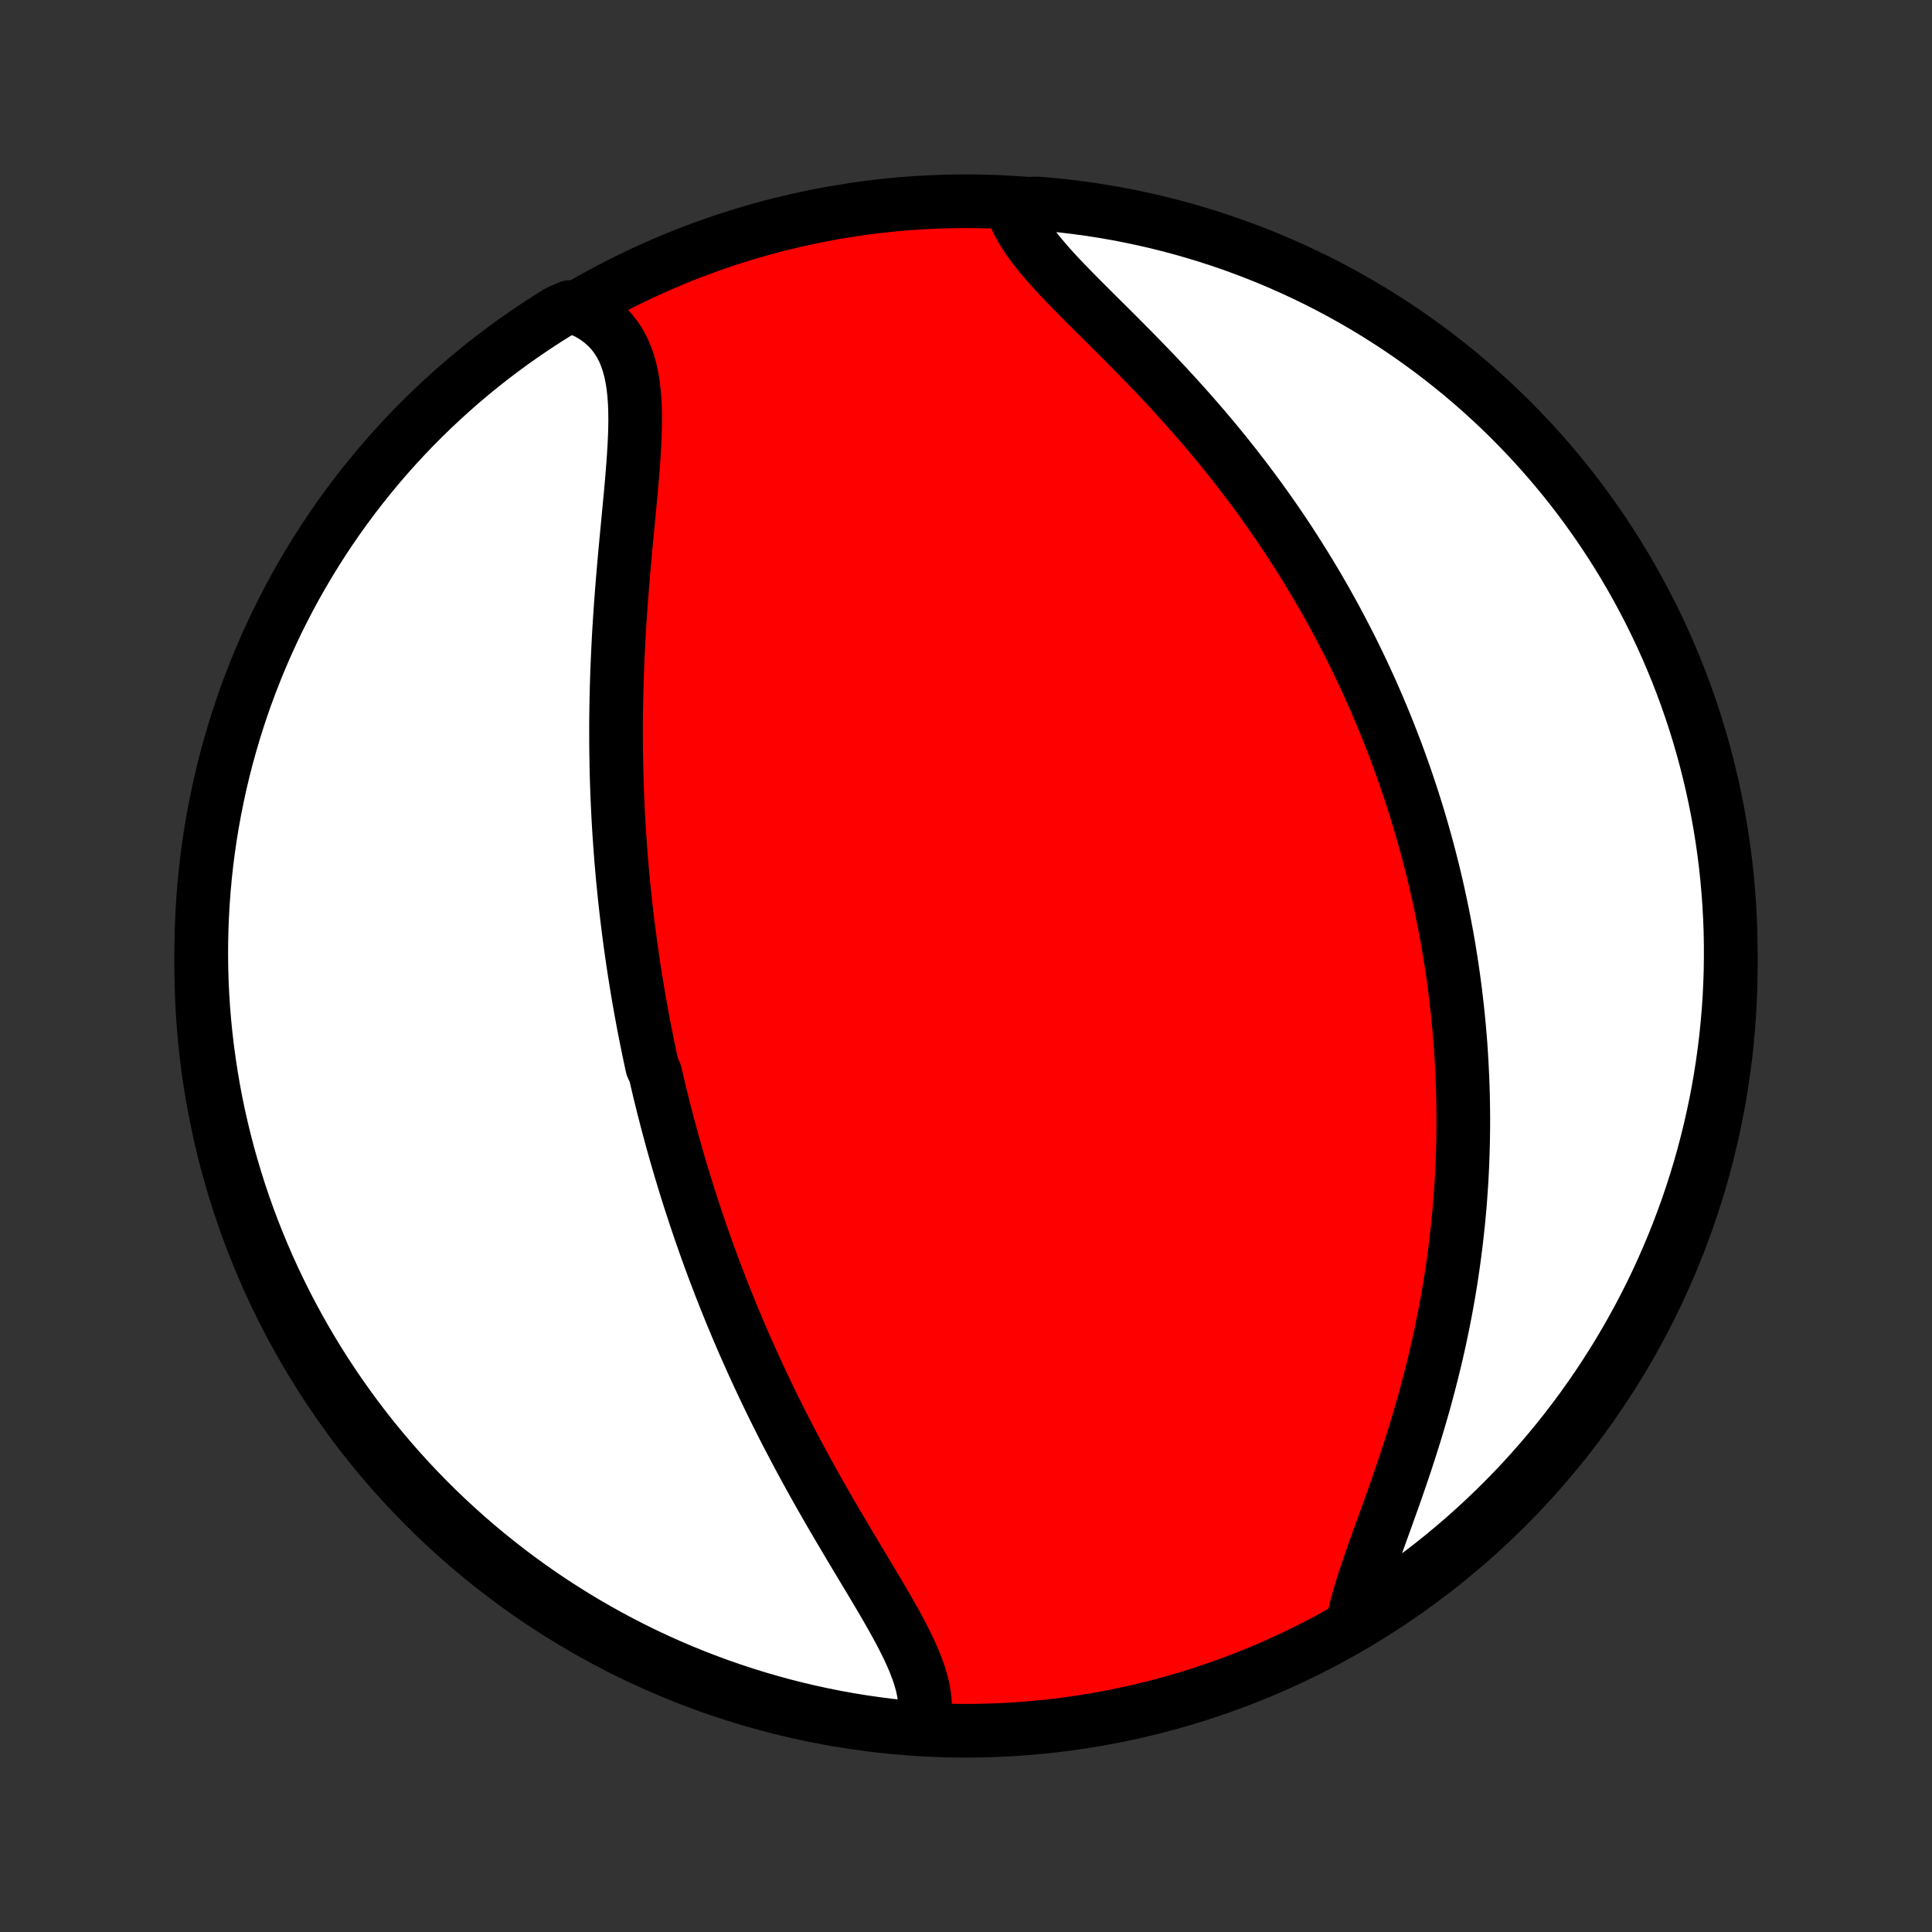 <?xml version="1.0" encoding="utf-8" standalone="no"?>
<!DOCTYPE svg PUBLIC "-//W3C//DTD SVG 1.1//EN"
  "http://www.w3.org/Graphics/SVG/1.1/DTD/svg11.dtd">
<!-- Created with matplotlib (http://matplotlib.org/) -->
<svg height="72pt" version="1.1" viewBox="0 0 72 72" width="72pt" xmlns="http://www.w3.org/2000/svg" xmlns:xlink="http://www.w3.org/1999/xlink">
 <rect x="0" y="0" width="72" height="72" fill="#333333" stroke="none"/>
 <defs>
  <style type="text/css">
*{stroke-linecap:butt;stroke-linejoin:round;}
  </style>
 </defs>
 <g id="figure_1">
  <g id="patch_1">
   <path d="
M0 72
L72 72
L72 0
L0 0
z
" style="fill:none;"/>
  </g>
  <g id="axes_1">
   <g id="PatchCollection_1">
    <defs>
     <path d="
M36 -7.5
C43.558 -7.5 50.808 -10.503 56.153 -15.848
C61.497 -21.192 64.5 -28.442 64.5 -36
C64.5 -43.558 61.497 -50.808 56.153 -56.153
C50.808 -61.497 43.558 -64.5 36 -64.5
C28.442 -64.5 21.192 -61.497 15.848 -56.153
C10.503 -50.808 7.5 -43.558 7.5 -36
C7.5 -28.442 10.503 -21.192 15.848 -15.848
C21.192 -10.503 28.442 -7.5 36 -7.5
z
" id="C0_0_a811fe30f3"/>
     <path d="
M34.393 -7.734
L34.444 -7.973
L34.471 -8.216
L34.474 -8.464
L34.456 -8.717
L34.418 -8.973
L34.361 -9.234
L34.286 -9.498
L34.196 -9.766
L34.092 -10.037
L33.975 -10.312
L33.847 -10.589
L33.709 -10.87
L33.563 -11.152
L33.409 -11.438
L33.249 -11.726
L33.084 -12.016
L32.915 -12.307
L32.742 -12.601
L32.567 -12.896
L32.389 -13.193
L32.21 -13.491
L32.031 -13.79
L31.851 -14.09
L31.671 -14.391
L31.492 -14.693
L31.313 -14.995
L31.136 -15.297
L30.959 -15.599
L30.785 -15.901
L30.612 -16.204
L30.441 -16.506
L30.273 -16.807
L30.106 -17.109
L29.942 -17.409
L29.78 -17.709
L29.621 -18.009
L29.464 -18.308
L29.309 -18.605
L29.157 -18.902
L29.008 -19.198
L28.861 -19.493
L28.717 -19.787
L28.576 -20.08
L28.437 -20.372
L28.301 -20.662
L28.167 -20.951
L28.035 -21.24
L27.907 -21.527
L27.78 -21.812
L27.656 -22.097
L27.534 -22.38
L27.415 -22.663
L27.298 -22.943
L27.183 -23.223
L27.071 -23.502
L26.961 -23.779
L26.852 -24.056
L26.746 -24.331
L26.642 -24.605
L26.54 -24.878
L26.44 -25.15
L26.342 -25.421
L26.246 -25.691
L26.152 -25.961
L26.059 -26.229
L25.969 -26.496
L25.88 -26.763
L25.793 -27.029
L25.707 -27.294
L25.623 -27.558
L25.541 -27.822
L25.46 -28.085
L25.381 -28.348
L25.303 -28.61
L25.227 -28.872
L25.153 -29.133
L25.079 -29.394
L25.008 -29.654
L24.937 -29.915
L24.868 -30.175
L24.801 -30.435
L24.734 -30.694
L24.669 -30.954
L24.605 -31.214
L24.543 -31.473
L24.482 -31.733
L24.422 -31.993
L24.305 -32.253
L24.249 -32.513
L24.194 -32.774
L24.14 -33.035
L24.087 -33.296
L24.035 -33.558
L23.984 -33.82
L23.935 -34.083
L23.887 -34.347
L23.839 -34.611
L23.793 -34.876
L23.748 -35.141
L23.705 -35.408
L23.662 -35.675
L23.62 -35.943
L23.58 -36.213
L23.541 -36.483
L23.503 -36.754
L23.466 -37.027
L23.43 -37.301
L23.395 -37.576
L23.362 -37.852
L23.329 -38.13
L23.298 -38.41
L23.268 -38.69
L23.24 -38.973
L23.212 -39.256
L23.186 -39.542
L23.161 -39.829
L23.138 -40.118
L23.116 -40.409
L23.095 -40.702
L23.075 -40.996
L23.057 -41.292
L23.04 -41.591
L23.025 -41.891
L23.011 -42.194
L22.999 -42.498
L22.988 -42.805
L22.979 -43.113
L22.971 -43.424
L22.966 -43.737
L22.961 -44.053
L22.959 -44.37
L22.958 -44.69
L22.958 -45.012
L22.961 -45.336
L22.965 -45.663
L22.971 -45.991
L22.979 -46.322
L22.989 -46.655
L23 -46.99
L23.014 -47.327
L23.029 -47.666
L23.046 -48.008
L23.064 -48.351
L23.085 -48.696
L23.107 -49.042
L23.131 -49.39
L23.157 -49.74
L23.184 -50.091
L23.213 -50.443
L23.243 -50.796
L23.274 -51.15
L23.306 -51.505
L23.339 -51.86
L23.373 -52.215
L23.407 -52.57
L23.44 -52.924
L23.474 -53.278
L23.507 -53.63
L23.538 -53.981
L23.568 -54.33
L23.595 -54.677
L23.619 -55.021
L23.64 -55.362
L23.656 -55.698
L23.667 -56.031
L23.671 -56.358
L23.668 -56.679
L23.656 -56.994
L23.634 -57.302
L23.601 -57.602
L23.556 -57.894
L23.498 -58.176
L23.425 -58.447
L23.336 -58.708
L23.231 -58.957
L23.107 -59.193
L22.964 -59.416
L22.803 -59.626
L22.621 -59.82
L22.42 -59.999
L22.199 -60.163
L21.958 -60.311
L21.698 -60.442
L21.229 -60.557
L20.806 -60.374
L20.387 -60.112
L19.974 -59.843
L19.565 -59.567
L19.161 -59.284
L18.762 -58.993
L18.369 -58.696
L17.981 -58.392
L17.598 -58.081
L17.221 -57.763
L16.85 -57.438
L16.484 -57.107
L16.125 -56.77
L15.771 -56.426
L15.424 -56.076
L15.083 -55.72
L14.748 -55.358
L14.42 -54.99
L14.099 -54.616
L13.784 -54.237
L13.476 -53.852
L13.174 -53.461
L12.88 -53.066
L12.592 -52.664
L12.312 -52.258
L12.039 -51.847
L11.774 -51.432
L11.515 -51.011
L11.265 -50.586
L11.021 -50.157
L10.786 -49.723
L10.558 -49.285
L10.337 -48.843
L10.125 -48.397
L9.92 -47.947
L9.724 -47.493
L9.535 -47.036
L9.355 -46.576
L9.182 -46.113
L9.018 -45.646
L8.862 -45.177
L8.714 -44.704
L8.575 -44.229
L8.443 -43.752
L8.321 -43.272
L8.206 -42.79
L8.101 -42.306
L8.003 -41.82
L7.914 -41.332
L7.834 -40.843
L7.763 -40.352
L7.699 -39.86
L7.645 -39.366
L7.599 -38.872
L7.562 -38.377
L7.534 -37.88
L7.514 -37.384
L7.503 -36.887
L7.5 -36.39
L7.506 -35.892
L7.521 -35.395
L7.545 -34.898
L7.577 -34.401
L7.618 -33.904
L7.668 -33.409
L7.726 -32.914
L7.793 -32.42
L7.868 -31.927
L7.952 -31.435
L8.044 -30.945
L8.145 -30.456
L8.255 -29.969
L8.373 -29.484
L8.499 -29.001
L8.634 -28.52
L8.777 -28.041
L8.928 -27.564
L9.088 -27.091
L9.256 -26.619
L9.432 -26.151
L9.616 -25.686
L9.808 -25.224
L10.008 -24.765
L10.216 -24.31
L10.432 -23.858
L10.655 -23.41
L10.887 -22.965
L11.126 -22.525
L11.372 -22.089
L11.626 -21.657
L11.888 -21.229
L12.157 -20.806
L12.433 -20.387
L12.716 -19.974
L13.007 -19.565
L13.304 -19.161
L13.608 -18.762
L13.919 -18.369
L14.237 -17.981
L14.562 -17.598
L14.893 -17.221
L15.23 -16.85
L15.574 -16.484
L15.924 -16.125
L16.28 -15.771
L16.642 -15.424
L17.01 -15.083
L17.384 -14.748
L17.763 -14.42
L18.148 -14.099
L18.539 -13.784
L18.934 -13.476
L19.335 -13.174
L19.741 -12.88
L20.152 -12.592
L20.568 -12.312
L20.989 -12.039
L21.414 -11.774
L21.843 -11.515
L22.277 -11.265
L22.715 -11.021
L23.157 -10.786
L23.603 -10.558
L24.053 -10.337
L24.507 -10.125
L24.963 -9.92
L25.424 -9.724
L25.887 -9.535
L26.354 -9.355
L26.823 -9.182
L27.296 -9.018
L27.771 -8.862
L28.248 -8.714
L28.728 -8.575
L29.21 -8.443
L29.694 -8.321
L30.18 -8.206
L30.668 -8.101
L31.157 -8.003
L31.648 -7.914
L32.14 -7.834
L32.634 -7.763
L33.128 -7.699
L33.623 -7.645
z
" id="C0_1_a1f72f6107"/>
     <path d="
M50.434 -11.593
L50.498 -11.894
L50.575 -12.203
L50.663 -12.521
L50.761 -12.847
L50.867 -13.179
L50.981 -13.518
L51.1 -13.863
L51.224 -14.213
L51.351 -14.569
L51.481 -14.928
L51.612 -15.291
L51.744 -15.658
L51.876 -16.027
L52.008 -16.398
L52.137 -16.772
L52.266 -17.147
L52.392 -17.524
L52.515 -17.901
L52.635 -18.279
L52.753 -18.657
L52.867 -19.035
L52.977 -19.413
L53.084 -19.79
L53.186 -20.167
L53.285 -20.543
L53.38 -20.917
L53.471 -21.29
L53.558 -21.662
L53.641 -22.032
L53.719 -22.4
L53.794 -22.767
L53.865 -23.132
L53.932 -23.494
L53.995 -23.855
L54.054 -24.213
L54.109 -24.569
L54.16 -24.923
L54.208 -25.275
L54.252 -25.624
L54.293 -25.971
L54.33 -26.315
L54.364 -26.657
L54.395 -26.997
L54.422 -27.334
L54.446 -27.669
L54.467 -28.002
L54.485 -28.332
L54.5 -28.66
L54.512 -28.986
L54.521 -29.309
L54.528 -29.631
L54.532 -29.95
L54.533 -30.267
L54.531 -30.581
L54.527 -30.894
L54.521 -31.205
L54.512 -31.514
L54.5 -31.82
L54.486 -32.125
L54.47 -32.428
L54.452 -32.73
L54.432 -33.029
L54.409 -33.327
L54.384 -33.623
L54.357 -33.918
L54.328 -34.211
L54.296 -34.503
L54.263 -34.794
L54.228 -35.083
L54.19 -35.37
L54.151 -35.657
L54.11 -35.942
L54.066 -36.226
L54.021 -36.509
L53.974 -36.792
L53.925 -37.073
L53.873 -37.353
L53.82 -37.633
L53.765 -37.911
L53.708 -38.189
L53.649 -38.466
L53.588 -38.743
L53.526 -39.019
L53.461 -39.295
L53.394 -39.57
L53.325 -39.844
L53.255 -40.119
L53.182 -40.393
L53.107 -40.666
L53.03 -40.94
L52.951 -41.214
L52.87 -41.487
L52.787 -41.76
L52.702 -42.033
L52.614 -42.307
L52.524 -42.58
L52.432 -42.854
L52.338 -43.127
L52.241 -43.401
L52.142 -43.676
L52.041 -43.95
L51.937 -44.225
L51.831 -44.5
L51.722 -44.776
L51.61 -45.052
L51.496 -45.329
L51.379 -45.606
L51.26 -45.884
L51.138 -46.162
L51.012 -46.441
L50.884 -46.721
L50.753 -47.002
L50.619 -47.283
L50.482 -47.565
L50.342 -47.847
L50.198 -48.131
L50.051 -48.415
L49.901 -48.7
L49.748 -48.986
L49.59 -49.272
L49.43 -49.56
L49.266 -49.848
L49.098 -50.137
L48.926 -50.426
L48.751 -50.717
L48.571 -51.008
L48.388 -51.3
L48.201 -51.593
L48.01 -51.887
L47.814 -52.181
L47.615 -52.475
L47.411 -52.77
L47.203 -53.066
L46.991 -53.362
L46.774 -53.658
L46.553 -53.955
L46.328 -54.252
L46.099 -54.549
L45.865 -54.846
L45.628 -55.143
L45.386 -55.439
L45.139 -55.736
L44.889 -56.032
L44.635 -56.327
L44.378 -56.621
L44.116 -56.915
L43.852 -57.208
L43.584 -57.5
L43.313 -57.791
L43.04 -58.08
L42.764 -58.367
L42.487 -58.653
L42.209 -58.937
L41.929 -59.22
L41.65 -59.5
L41.371 -59.778
L41.094 -60.054
L40.818 -60.327
L40.546 -60.599
L40.278 -60.867
L40.014 -61.134
L39.757 -61.398
L39.508 -61.659
L39.267 -61.918
L39.037 -62.175
L38.819 -62.43
L38.614 -62.682
L38.424 -62.933
L38.251 -63.182
L38.095 -63.429
L37.959 -63.675
L37.843 -63.919
L37.748 -64.161
L38.176 -64.402
L38.671 -64.417
L39.166 -64.374
L39.66 -64.324
L40.153 -64.264
L40.644 -64.196
L41.134 -64.119
L41.623 -64.034
L42.109 -63.94
L42.594 -63.837
L43.077 -63.727
L43.558 -63.607
L44.036 -63.48
L44.512 -63.343
L44.986 -63.199
L45.456 -63.046
L45.924 -62.886
L46.389 -62.716
L46.85 -62.539
L47.309 -62.354
L47.764 -62.16
L48.215 -61.959
L48.662 -61.75
L49.106 -61.533
L49.546 -61.308
L49.981 -61.075
L50.413 -60.835
L50.84 -60.587
L51.262 -60.332
L51.68 -60.069
L52.093 -59.799
L52.501 -59.522
L52.904 -59.237
L53.302 -58.946
L53.694 -58.647
L54.081 -58.342
L54.463 -58.03
L54.839 -57.711
L55.21 -57.385
L55.574 -57.053
L55.933 -56.715
L56.285 -56.37
L56.631 -56.019
L56.971 -55.662
L57.305 -55.299
L57.632 -54.93
L57.953 -54.555
L58.267 -54.175
L58.574 -53.789
L58.874 -53.398
L59.167 -53.001
L59.453 -52.599
L59.732 -52.193
L60.004 -51.781
L60.269 -51.364
L60.526 -50.943
L60.775 -50.517
L61.017 -50.087
L61.252 -49.652
L61.478 -49.214
L61.697 -48.771
L61.909 -48.324
L62.112 -47.874
L62.307 -47.42
L62.495 -46.962
L62.674 -46.502
L62.845 -46.038
L63.008 -45.571
L63.163 -45.101
L63.309 -44.628
L63.447 -44.153
L63.577 -43.675
L63.698 -43.194
L63.811 -42.712
L63.916 -42.228
L64.012 -41.741
L64.099 -41.253
L64.178 -40.764
L64.248 -40.273
L64.31 -39.78
L64.363 -39.286
L64.407 -38.792
L64.443 -38.297
L64.47 -37.8
L64.489 -37.304
L64.498 -36.807
L64.499 -36.309
L64.492 -35.812
L64.475 -35.315
L64.451 -34.817
L64.417 -34.321
L64.374 -33.824
L64.324 -33.329
L64.264 -32.834
L64.196 -32.34
L64.119 -31.847
L64.034 -31.356
L63.94 -30.866
L63.837 -30.377
L63.727 -29.891
L63.607 -29.406
L63.48 -28.923
L63.343 -28.442
L63.199 -27.964
L63.046 -27.488
L62.886 -27.014
L62.716 -26.544
L62.539 -26.076
L62.354 -25.611
L62.16 -25.15
L61.959 -24.691
L61.75 -24.236
L61.533 -23.785
L61.308 -23.338
L61.075 -22.894
L60.835 -22.454
L60.587 -22.019
L60.332 -21.587
L60.069 -21.16
L59.799 -20.738
L59.522 -20.32
L59.237 -19.907
L58.946 -19.499
L58.647 -19.096
L58.342 -18.698
L58.03 -18.306
L57.711 -17.919
L57.385 -17.537
L57.053 -17.161
L56.715 -16.79
L56.37 -16.426
L56.019 -16.067
L55.662 -15.715
L55.299 -15.369
L54.93 -15.029
L54.555 -14.695
L54.175 -14.368
L53.789 -14.047
L53.398 -13.733
L53.001 -13.426
L52.599 -13.126
L52.193 -12.833
L51.781 -12.547
L51.364 -12.268
L50.943 -11.996
z
" id="C0_2_989547db99"/>
    </defs>
    <g clip-path="url(#p1bffca34e9)">
     <use style="fill:#ff0000;stroke:#000000;stroke-width:2.0;" x="0.0" xlink:href="#C0_0_a811fe30f3" y="72.0"/>
    </g>
    <g clip-path="url(#p1bffca34e9)">
     <use style="fill:#ffffff;stroke:#000000;stroke-width:2.0;" x="0.0" xlink:href="#C0_1_a1f72f6107" y="72.0"/>
    </g>
    <g clip-path="url(#p1bffca34e9)">
     <use style="fill:#ffffff;stroke:#000000;stroke-width:2.0;" x="0.0" xlink:href="#C0_2_989547db99" y="72.0"/>
    </g>
   </g>
  </g>
 </g>
 <defs>
  <clipPath id="p1bffca34e9">
   <rect height="72.0" width="72.0" x="0.0" y="0.0"/>
  </clipPath>
 </defs>
</svg>
